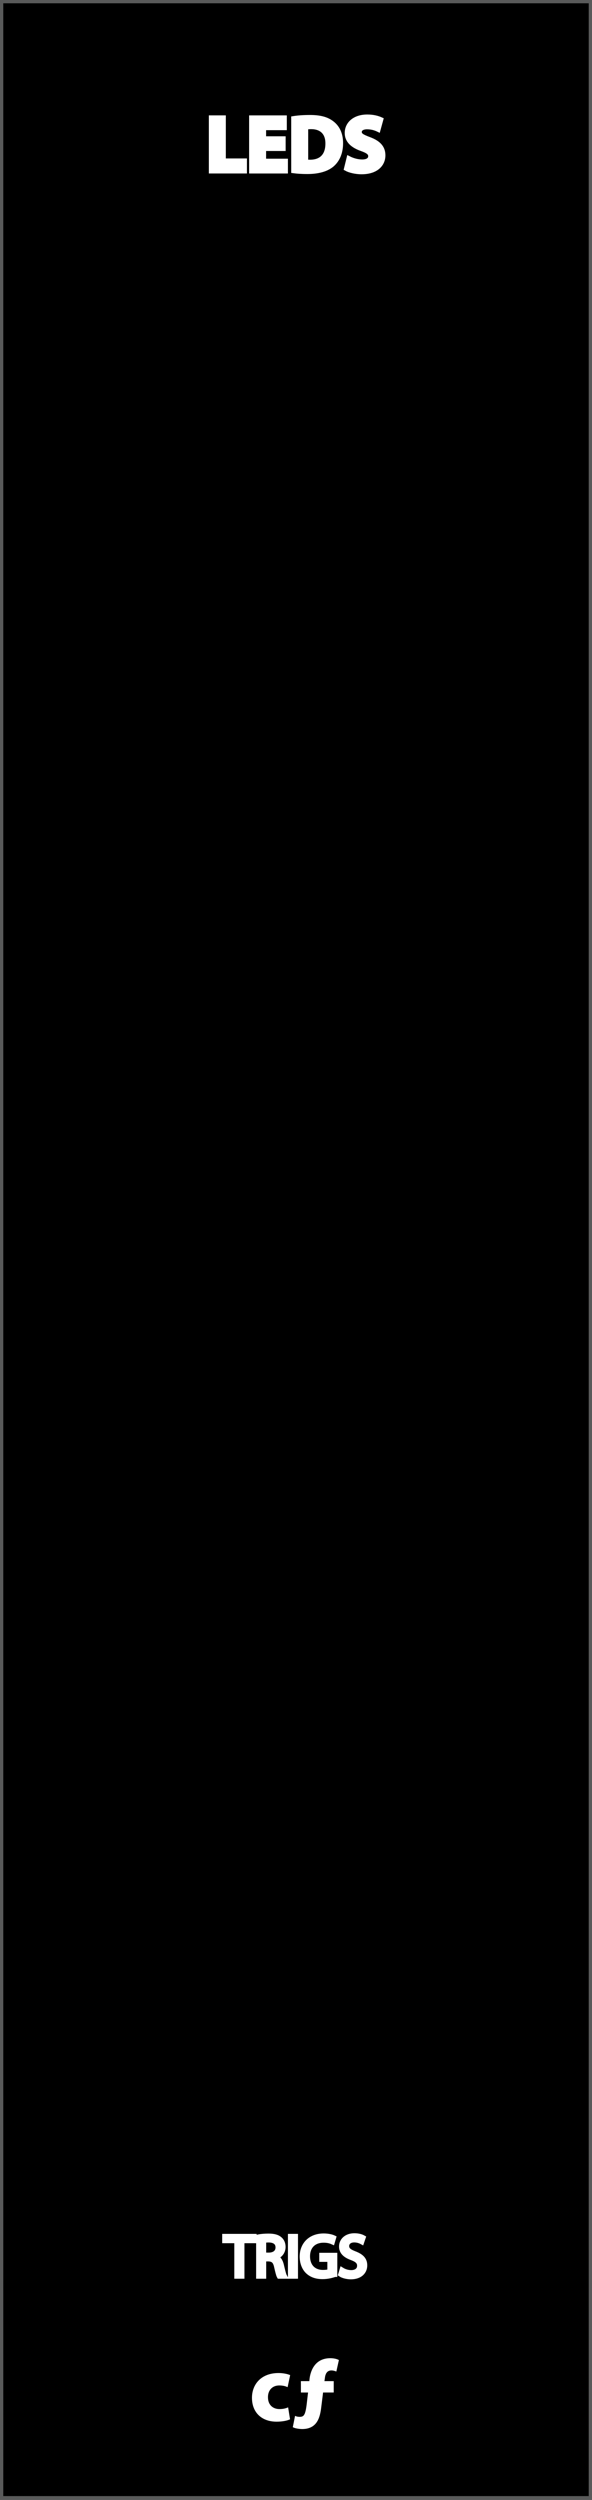 <svg xmlns="http://www.w3.org/2000/svg" xmlns:svg="http://www.w3.org/2000/svg" xmlns:xlink="http://www.w3.org/1999/xlink" id="svg4541" width="90.135" height="380" x="0" y="0" enable-background="new 0 0 90.135 380" version="1.1" viewBox="0 0 90.135 380" xml:space="preserve"><rect x="0" y="0" width="90.135" height="380" fill="#808080" stroke="none"/><path id="path33453" stroke="#595A5A" stroke-miterlimit="10" d="M0,0h90.135v379.912H0V0z"/><g><path fill="#FFF" stroke="#FFF" stroke-miterlimit="10" stroke-width=".25" d="M44.021,367.67 c-0.378,0.168-1.092,0.309-1.905,0.309c-2.213,0-3.628-1.346-3.628-3.502c0-2.004,1.373-3.643,3.922-3.643 c0.561,0,1.177,0.1,1.625,0.268l-0.336,1.582c-0.252-0.104-0.63-0.211-1.19-0.211c-1.121,0-1.849,0.799-1.835,1.92 c0,1.26,0.84,1.92,1.877,1.92c0.504,0,0.896-0.086,1.219-0.211L44.021,367.67z"/><path fill="#FFF" stroke="#FFF" stroke-miterlimit="10" stroke-width=".25" d="M45.937,362.066h1.274l0.042-0.448 c0.111-0.938,0.63-3.039,3.039-3.039c0.477,0,0.911,0.098,1.163,0.224l-0.336,1.514c-0.169-0.062-0.394-0.127-0.659-0.127 c-0.7,0-1.036,0.506-1.12,1.271l-0.084,0.605h1.429v1.479H49.08l-0.312,2.493c-0.211,1.709-0.785,3.062-2.771,3.062 c-0.575-0.015-1.065-0.125-1.275-0.229l0.294-1.479c0.21,0.084,0.434,0.104,0.659,0.104c0.7-0.021,0.938-0.396,1.139-1.98 l0.229-1.97H45.94v-1.479H45.937L45.937,362.066L45.937,362.066z"/></g><rect width="81.399" height="310.003" x="3.867" y="28.497" stroke="#000" stroke-miterlimit="10"/><g><path fill="#FFF" stroke="#FFF" stroke-miterlimit="10" stroke-width=".75" d="M32.173,17.912h1.835v6.548h3.214v1.535 h-5.049V17.912z"/><path fill="#FFF" stroke="#FFF" stroke-miterlimit="10" stroke-width=".75" d="M43.115,22.578H40.14v1.919h3.322v1.499 h-5.157v-8.083h4.989v1.499H40.14v1.679h2.975V22.578L43.115,22.578z"/><path fill="#FFF" stroke="#FFF" stroke-miterlimit="10" stroke-width=".75" d="M44.713,18.02 c0.672-0.108,1.547-0.168,2.472-0.168c1.534,0,2.529,0.276,3.312,0.864c0.84,0.624,1.364,1.619,1.364,3.046 c0,1.547-0.562,2.615-1.342,3.274c-0.853,0.708-2.146,1.043-3.729,1.043c-0.947,0-1.619-0.06-2.075-0.12L44.713,18.02L44.713,18.02 z M46.548,24.616c0.156,0.036,0.408,0.036,0.637,0.036c1.654,0.012,2.734-0.899,2.734-2.831c0.012-1.679-0.973-2.566-2.543-2.566 c-0.408,0-0.672,0.036-0.828,0.072V24.616z"/><path fill="#FFF" stroke="#FFF" stroke-miterlimit="10" stroke-width=".75" d="M53.125,24.113 c0.491,0.252,1.247,0.503,2.026,0.503c0.84,0,1.283-0.348,1.283-0.875c0-0.503-0.386-0.792-1.354-1.139 c-1.343-0.468-2.22-1.211-2.22-2.387c0-1.379,1.152-2.435,3.059-2.435c0.912,0,1.584,0.192,2.062,0.408l-0.406,1.475 c-0.324-0.156-0.9-0.384-1.691-0.384c-0.792,0-1.176,0.36-1.176,0.78c0,0.516,0.456,0.743,1.499,1.139 c1.427,0.528,2.099,1.271,2.099,2.411c0,1.355-1.043,2.507-3.262,2.507c-0.924,0-1.835-0.24-2.291-0.492L53.125,24.113z"/></g><g><path fill="#FFF" stroke="#FFF" stroke-miterlimit="10" stroke-width=".75" d="M36.05,340.6h-1.845v-0.668h4.492v0.668 h-1.854v5.4H36.05V340.6z"/><path fill="#FFF" stroke="#FFF" stroke-miterlimit="10" stroke-width=".75" d="M39.371,340.014 c0.396-0.082,0.963-0.127,1.503-0.127c0.837,0,1.377,0.153,1.756,0.496c0.306,0.27,0.477,0.684,0.477,1.152 c0,0.801-0.504,1.332-1.144,1.548v0.026c0.468,0.162,0.748,0.595,0.892,1.225c0.198,0.848,0.342,1.432,0.468,1.666h-0.81 c-0.099-0.171-0.234-0.693-0.405-1.449c-0.18-0.838-0.504-1.152-1.215-1.18h-0.738V346h-0.783L39.371,340.014L39.371,340.014z M40.154,342.777h0.801c0.837,0,1.369-0.459,1.369-1.152c0-0.783-0.567-1.125-1.396-1.135c-0.378,0-0.648,0.035-0.774,0.072 V342.777z"/><path fill="#FFF" stroke="#FFF" stroke-miterlimit="10" stroke-width=".75" d="M44.996,339.932V346h-0.783v-6.068H44.996z"/><path fill="#FFF" stroke="#FFF" stroke-miterlimit="10" stroke-width=".75" d="M50.981,345.73 c-0.352,0.125-1.045,0.332-1.863,0.332c-0.918,0-1.674-0.233-2.27-0.801c-0.521-0.505-0.847-1.314-0.847-2.261 c0.011-1.81,1.252-3.133,3.286-3.133c0.702,0,1.251,0.153,1.513,0.278l-0.188,0.64c-0.324-0.144-0.729-0.261-1.342-0.261 c-1.477,0-2.439,0.918-2.439,2.439c0,1.539,0.928,2.448,2.342,2.448c0.514,0,0.863-0.072,1.043-0.162v-1.81h-1.232v-0.631h1.998 V345.73L50.981,345.73z"/><path fill="#FFF" stroke="#FFF" stroke-miterlimit="10" stroke-width=".75" d="M52.069,345.046 c0.352,0.216,0.863,0.396,1.404,0.396c0.801,0,1.27-0.422,1.27-1.034c0-0.566-0.324-0.892-1.145-1.206 c-0.99-0.352-1.603-0.864-1.603-1.721c0-0.944,0.782-1.646,1.963-1.646c0.621,0,1.071,0.145,1.342,0.298l-0.217,0.64 c-0.196-0.107-0.604-0.289-1.151-0.289c-0.828,0-1.144,0.496-1.144,0.91c0,0.566,0.369,0.846,1.206,1.17 c1.025,0.396,1.548,0.892,1.548,1.783c0,0.936-0.692,1.745-2.124,1.745c-0.585,0-1.225-0.171-1.549-0.387L52.069,345.046z"/></g></svg>